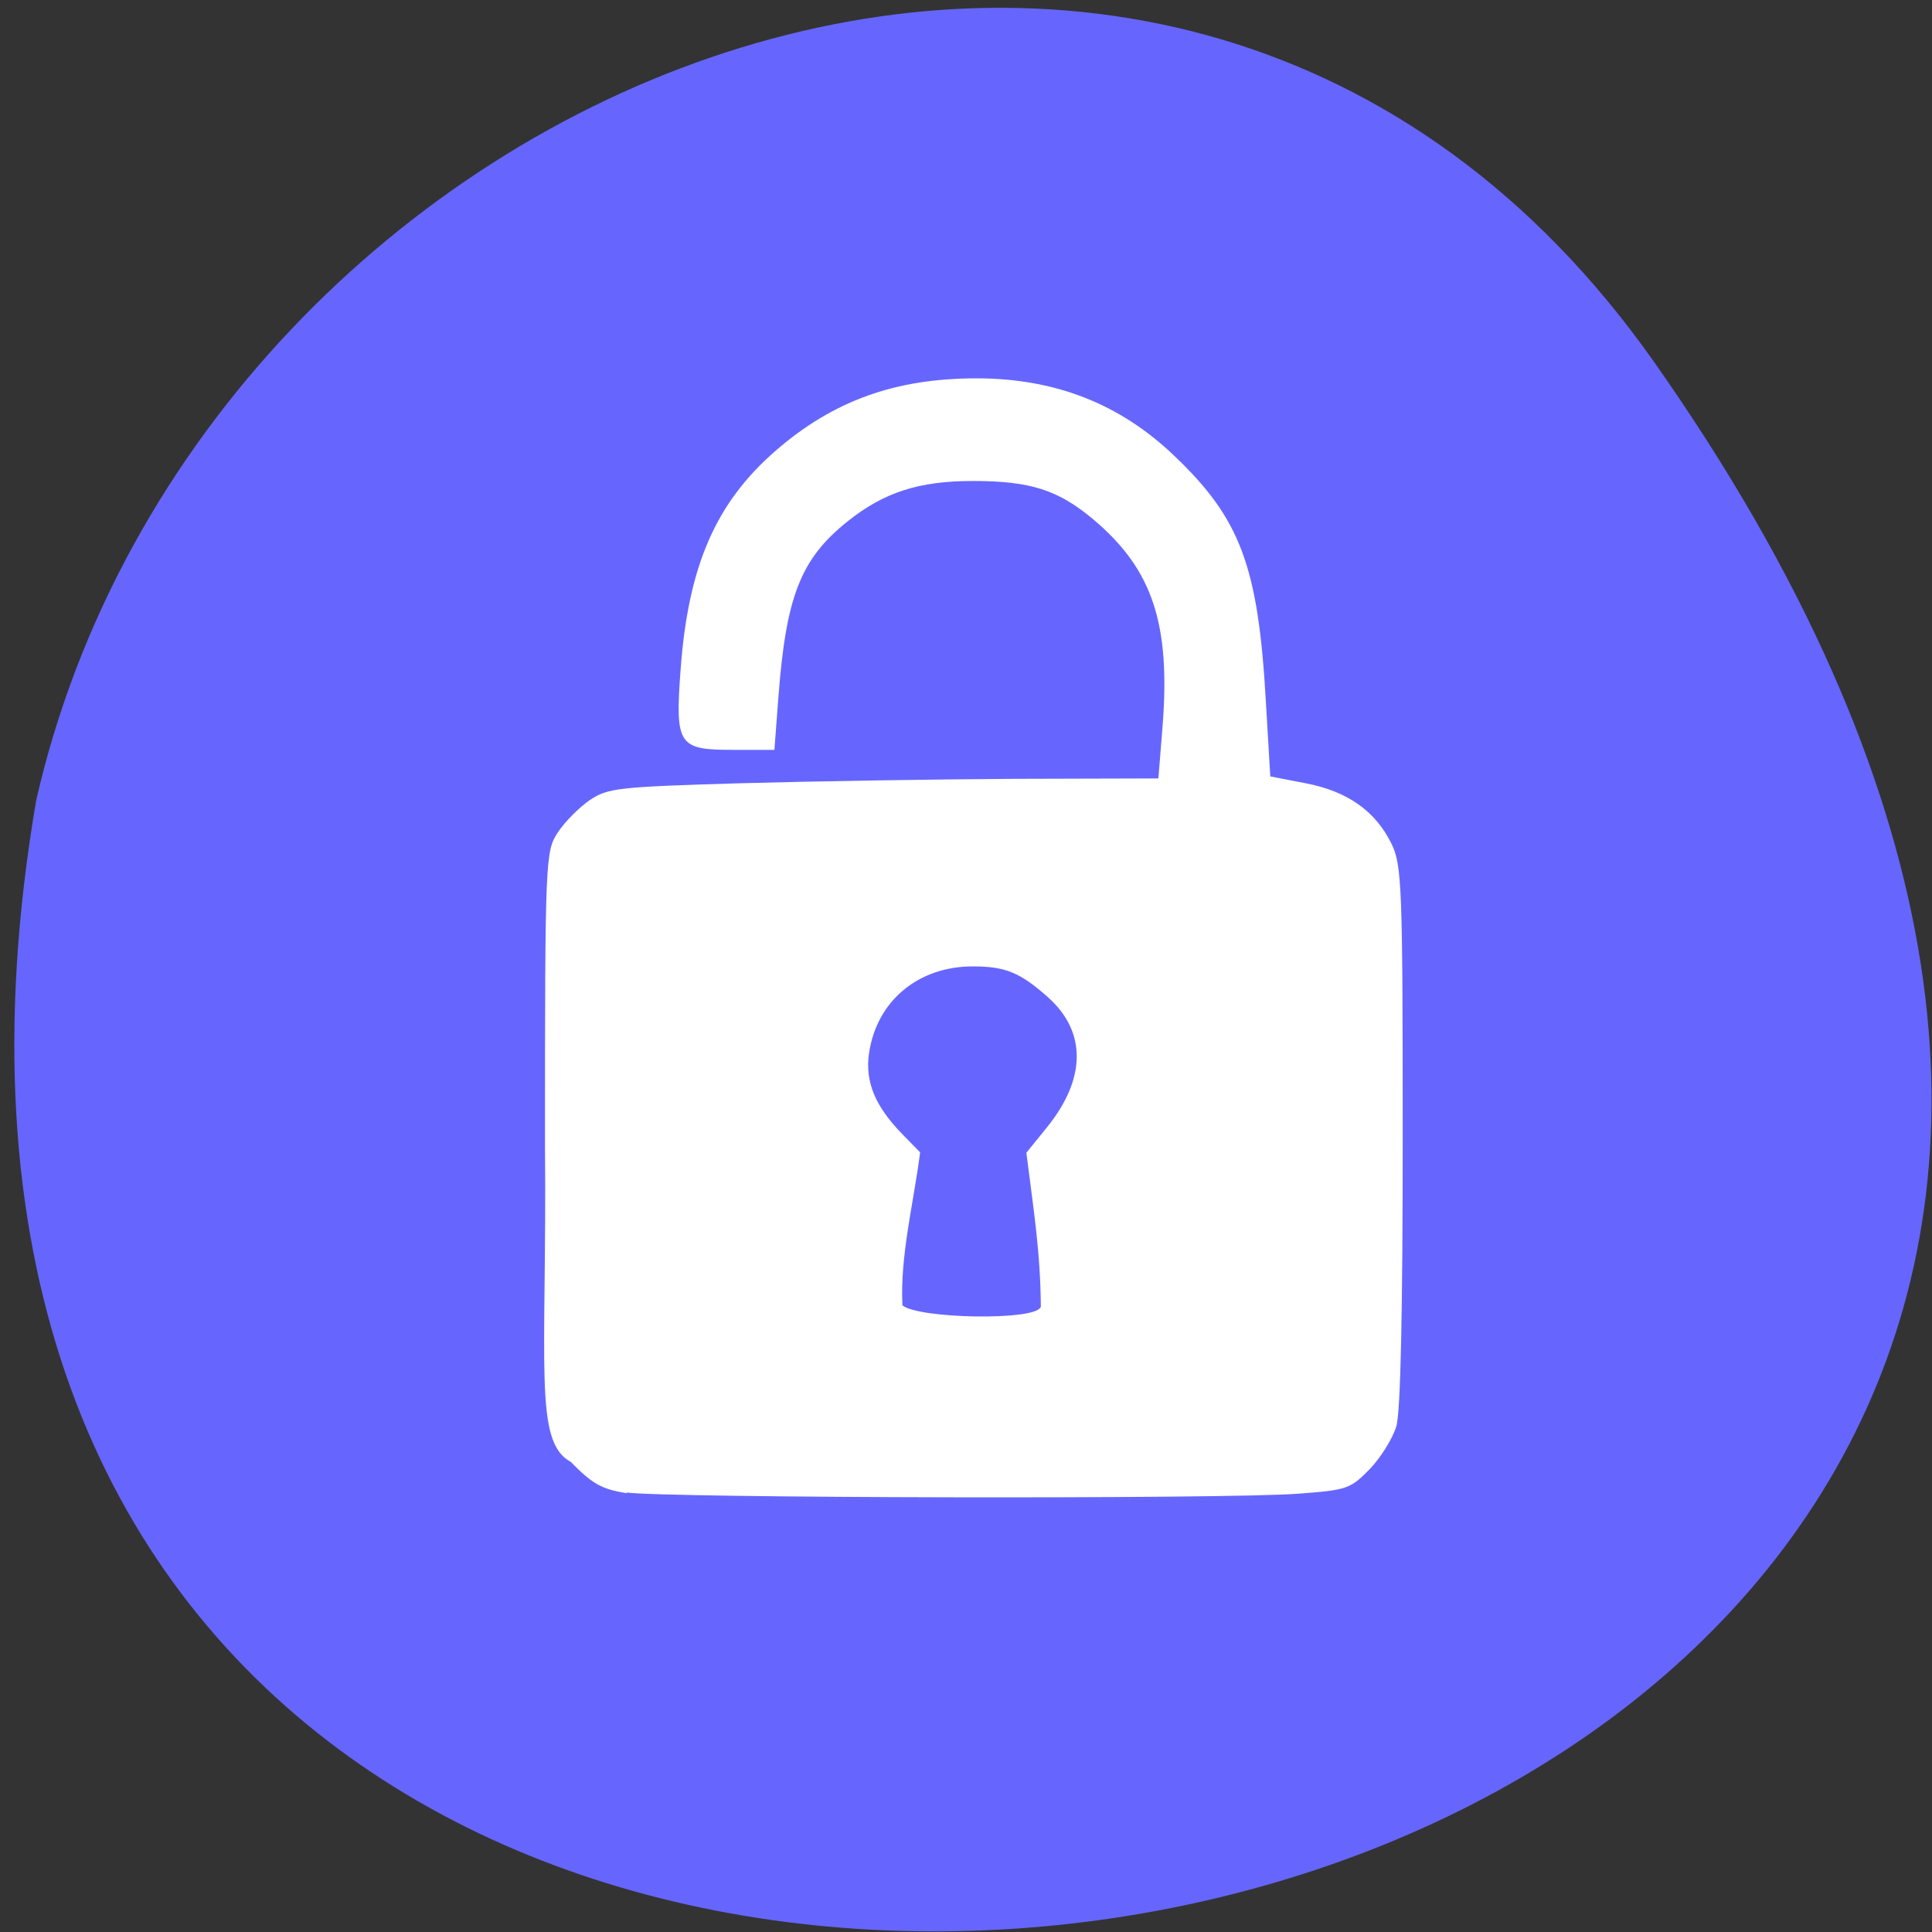 <svg xmlns="http://www.w3.org/2000/svg" viewBox="0 0 48 48"><rect x="0" y="0" width="48" height="48" fill="#333333" stroke="none"/><path d="m 41.1 9 c 29.95 42.56 -47.94 56.1 -40.2 10.88 c 4.1 -17.98 28.2 -27.94 40.2 -10.88" style="fill:#66f"/><path d="m 15.58 37.1 c -0.63 -0.1 -0.86 -0.23 -1.4 -0.78 c -0.93 -0.5 -0.59 -2.39 -0.64 -7.91 c 0 -7.09 0.01 -7.26 0.32 -7.73 c 0.17 -0.26 0.53 -0.62 0.79 -0.8 c 0.45 -0.3 0.68 -0.33 3.73 -0.42 c 1.79 -0.05 4.86 -0.1 6.83 -0.11 l 3.57 -0.01 l 0.1 -1.25 c 0.21 -2.58 -0.24 -3.94 -1.71 -5.18 c -0.88 -0.74 -1.57 -0.96 -3 -0.96 c -1.34 0 -2.21 0.28 -3.12 1.01 c -1.16 0.93 -1.52 1.86 -1.71 4.35 l -0.1 1.32 h -1.04 c -1.35 0 -1.43 -0.12 -1.29 -2 c 0.19 -2.57 0.87 -4.14 2.37 -5.44 c 1.42 -1.23 2.96 -1.79 4.98 -1.79 c 1.95 0 3.56 0.63 4.91 1.92 c 1.65 1.57 2.09 2.75 2.28 6.11 l 0.11 1.86 l 0.88 0.17 c 1.04 0.2 1.73 0.69 2.13 1.5 c 0.26 0.53 0.28 1.08 0.28 7.25 c 0 4.3 -0.05 6.88 -0.16 7.23 c -0.09 0.3 -0.39 0.78 -0.66 1.06 c -0.48 0.49 -0.56 0.52 -1.77 0.61 c -1.77 0.14 -15.77 0.11 -16.7 -0.03 m 10.3 -4.6 c -0.01 -1.37 -0.18 -2.41 -0.36 -3.84 l 0.51 -0.63 c 0.98 -1.21 0.99 -2.38 0.02 -3.24 c -0.69 -0.61 -1.05 -0.76 -1.86 -0.76 c -1.36 0 -2.39 0.86 -2.58 2.16 c -0.1 0.71 0.15 1.32 0.85 2.03 l 0.42 0.43 c -0.16 1.26 -0.5 2.56 -0.44 3.8 c 0.38 0.33 3.27 0.39 3.43 0.05" style="fill:#fff"/></svg>